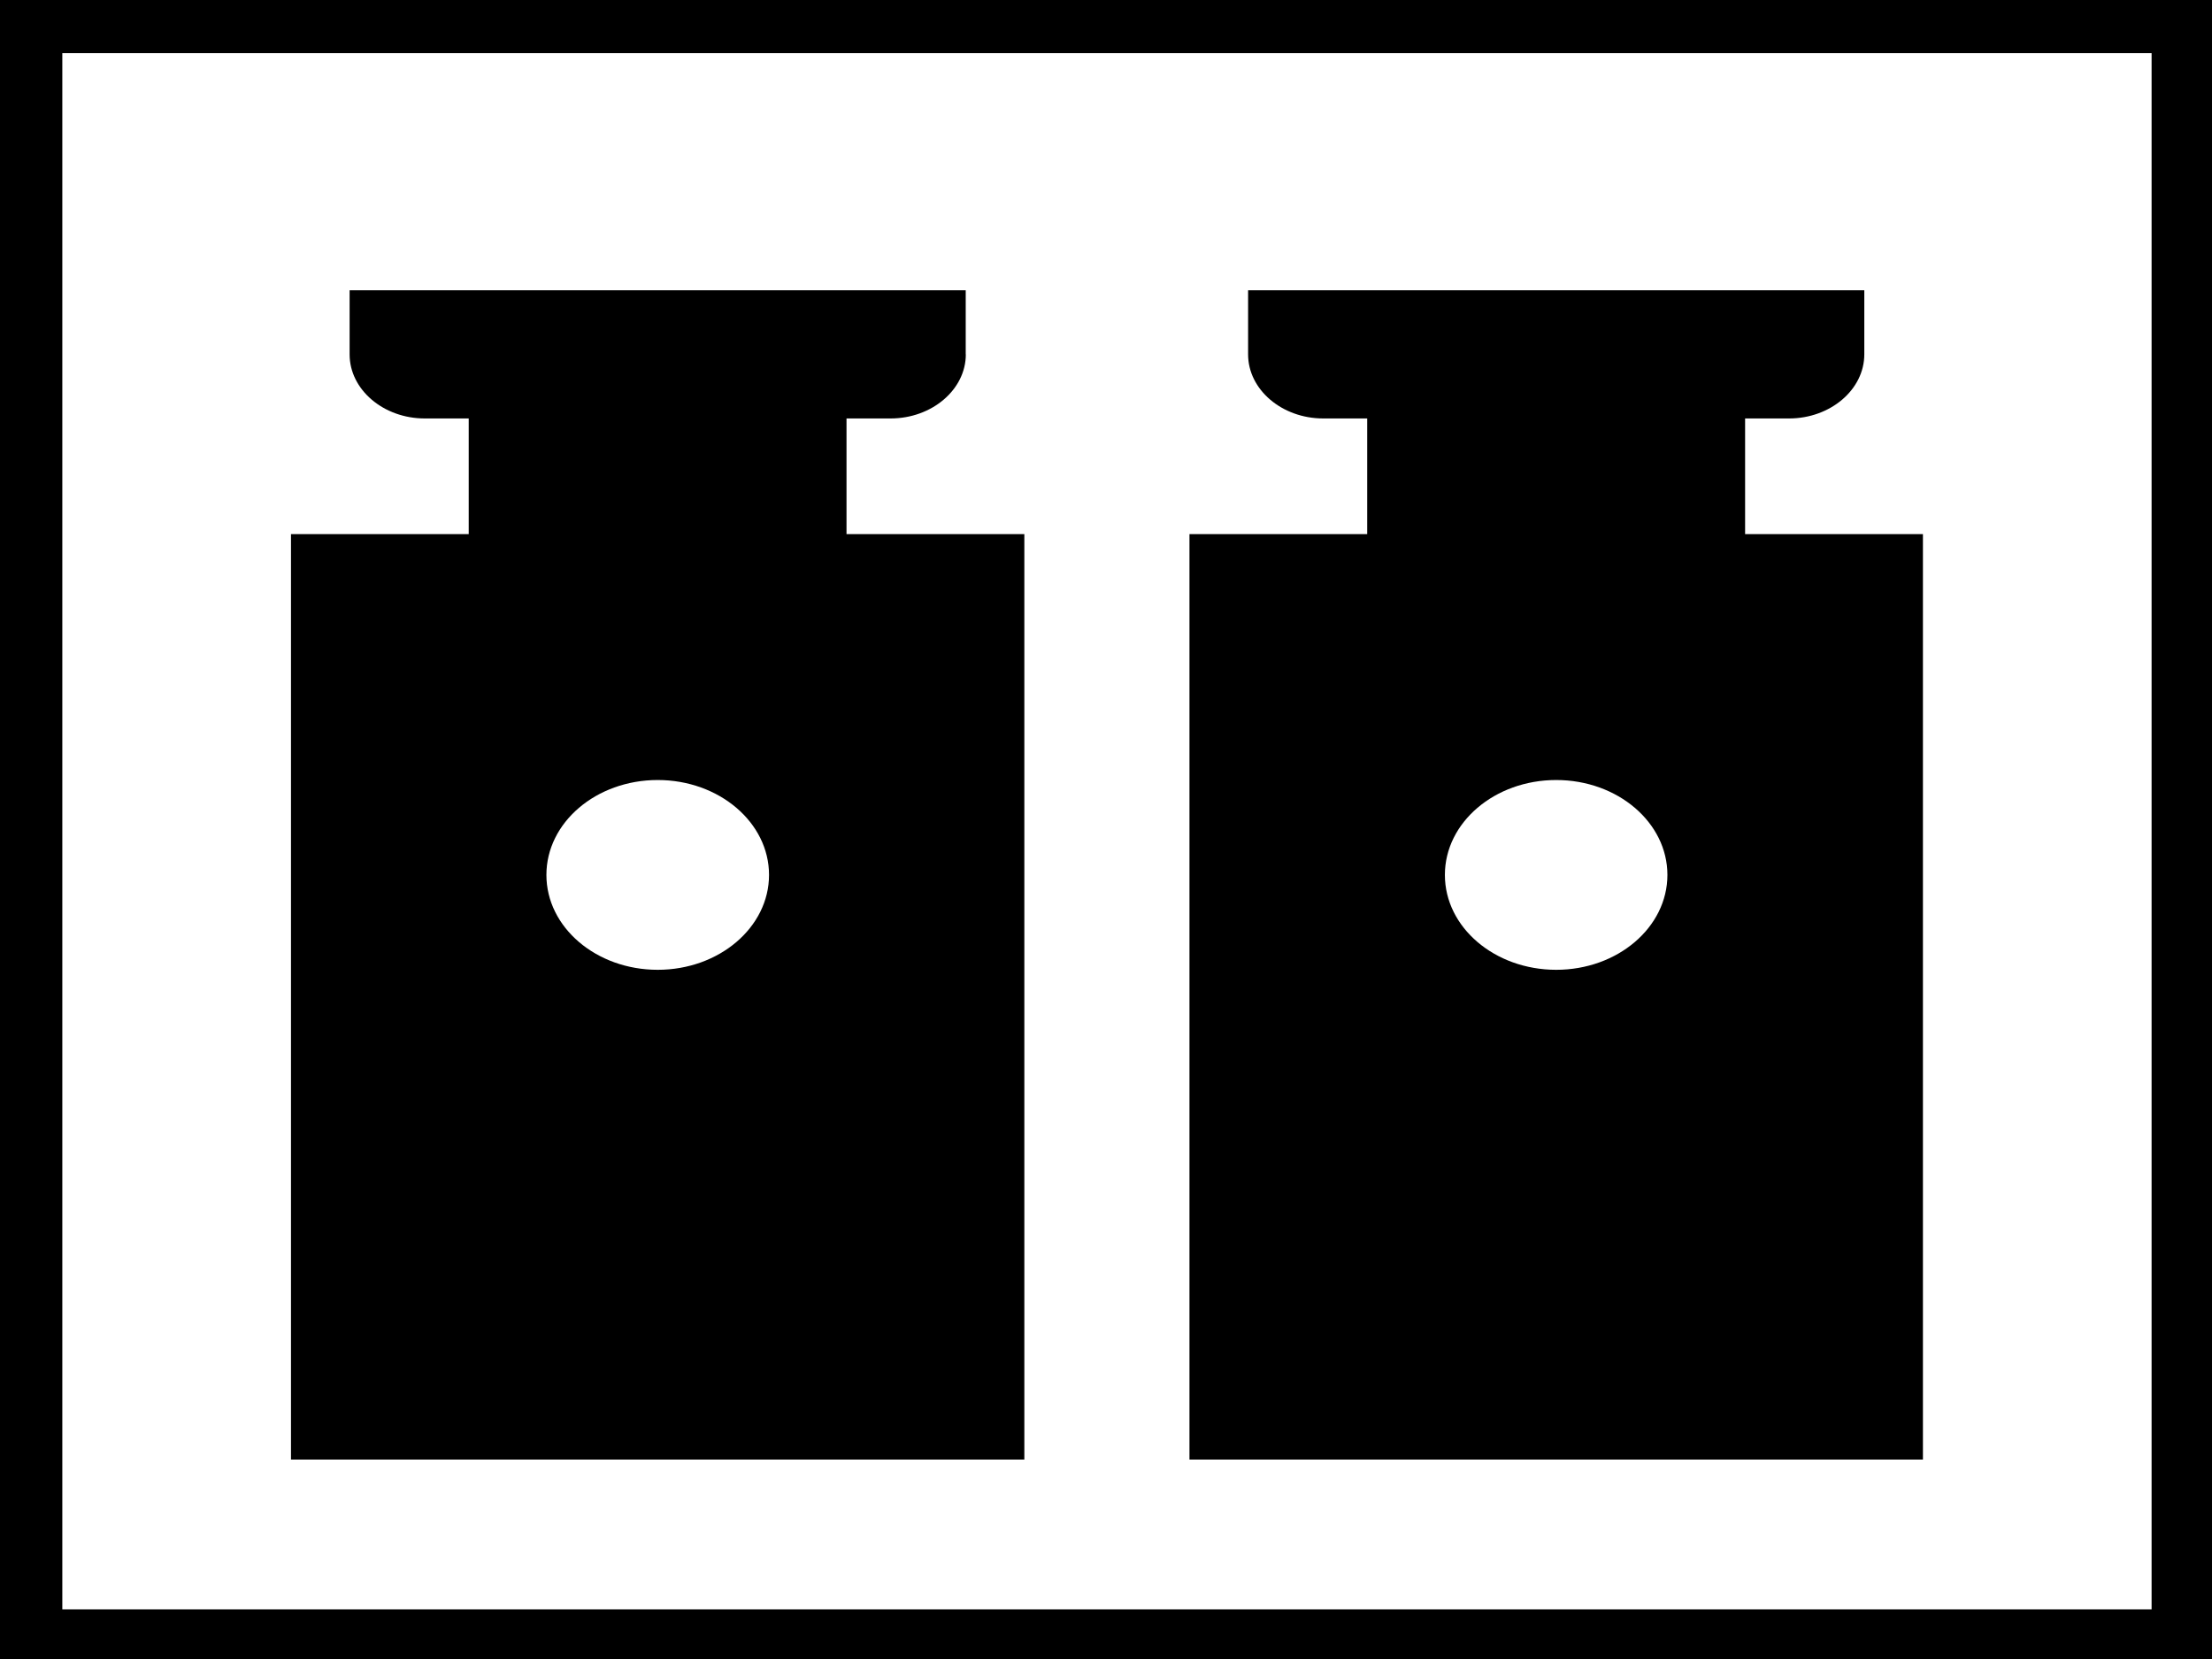 <?xml version="1.0"?>
<svg xmlns="http://www.w3.org/2000/svg" width="640" height="480">

 <g>
  <title>background</title>
  <rect fill="none" id="canvas_background" height="480" width="640" y="0" x="0"/>
 </g>
 <g>
  <title>Layer</title>
  <path id="svg" d="m279.442,102.516c0,10.213 -9.816,18.556 -21.767,18.556l-12.752,0l0,33.472l51.452,0l0,267.749l-212.184,0l0,-267.749l51.422,0l0,-33.472l-12.722,0c-11.951,0 -21.737,-8.343 -21.737,-18.531l0,0l0,-18.556l178.258,0l0,18.531l0.03,0zm-261.412,363.134l604.494,0l0,-450.277l-604.494,0l0,450.277l0,0zm613.51,15.371l9.015,0l0,-7.685l0,-465.648l0,-7.685l-9.015,0l-622.525,0l-9.015,0l0,7.685l0,465.648l0,7.685l9.015,0l622.525,0l0,0zm-92.139,-378.505c0,10.213 -9.816,18.556 -21.767,18.556l-12.722,0l0,33.472l51.452,0l0,267.749l-212.214,0l0,-267.749l51.422,0l0,-33.472l-12.722,0c-11.951,0 -21.737,-8.343 -21.737,-18.531l0,0l0,-18.556l178.288,0l0,18.531l0,0zm-89.144,123.168c17.764,0 32.176,12.286 32.176,27.455s-14.412,27.455 -32.176,27.455c-17.793,0 -32.206,-12.286 -32.206,-27.455s14.412,-27.455 32.206,-27.455l0,0zm-259.959,0c-17.793,0 -32.206,12.286 -32.206,27.455s14.412,27.455 32.206,27.455c17.764,0 32.206,-12.286 32.206,-27.455s-14.442,-27.455 -32.206,-27.455z" clip-rule="evenodd" fill-rule="evenodd"/>
 </g>
</svg>
<!--
https://thenounproject.com/term/rs-485/1287540/
RS 485 Created by Alena from the Noun Project
-->
